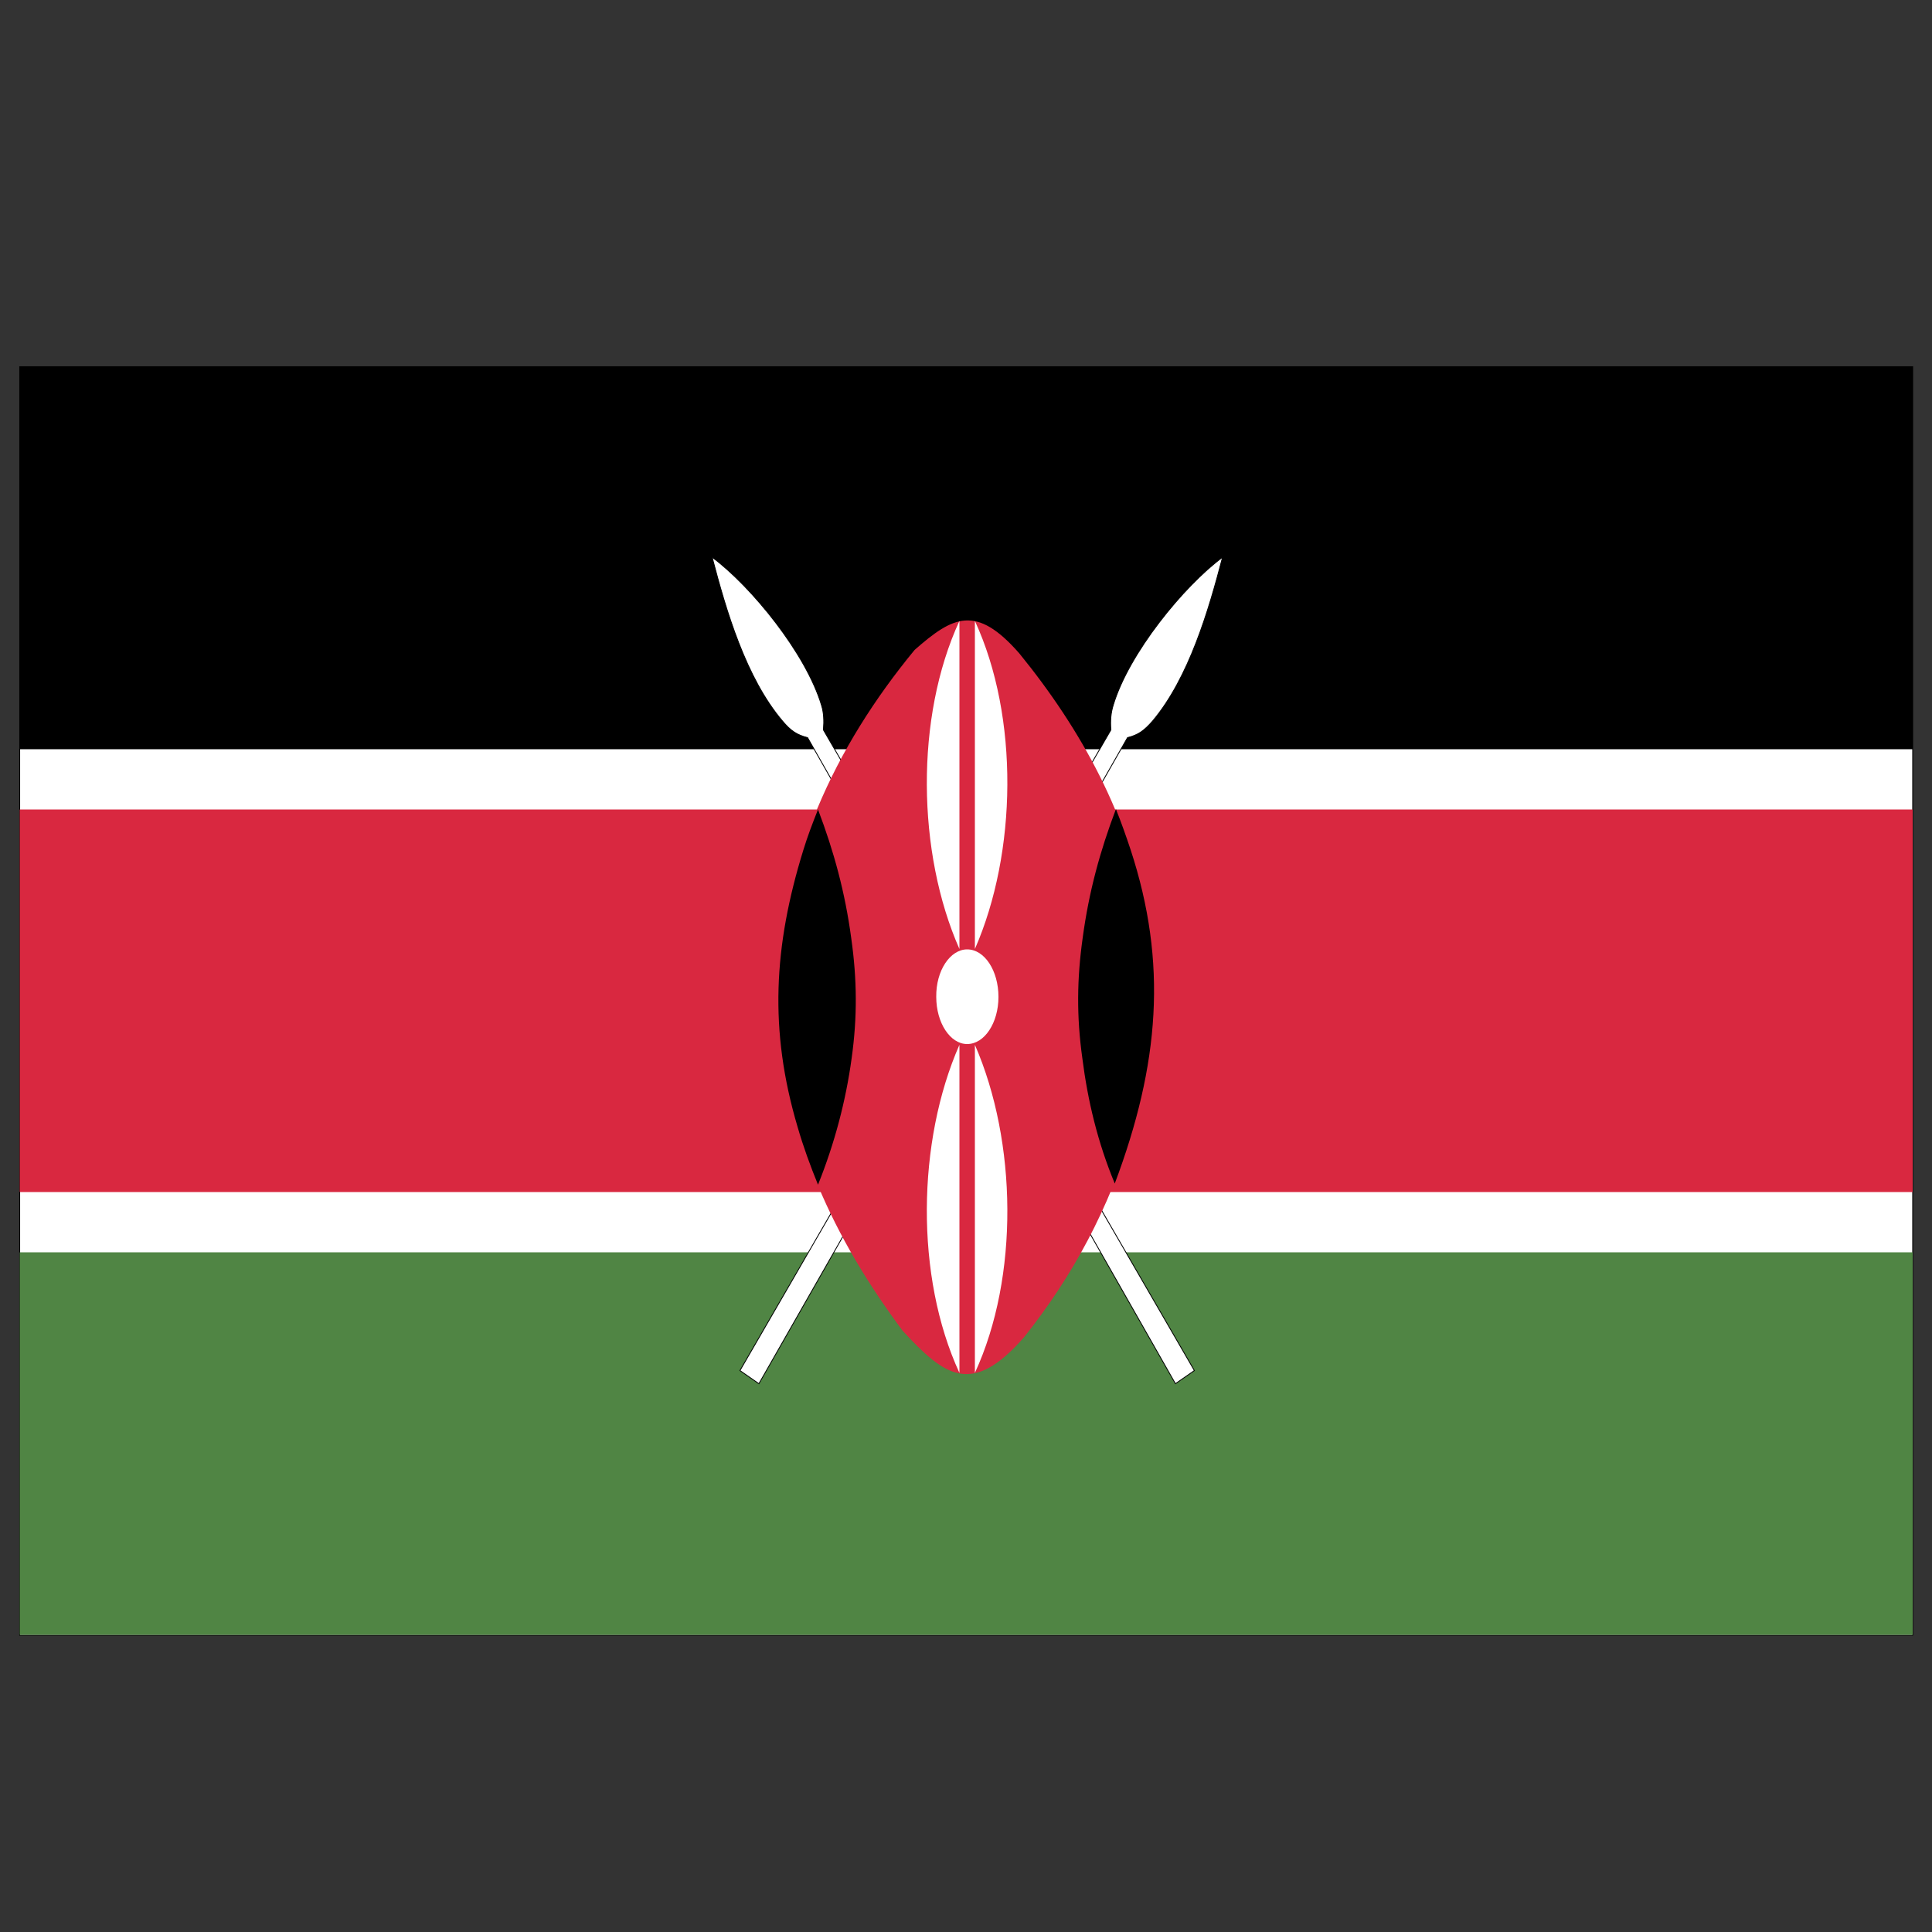 <?xml version="1.0" encoding="utf-8"?>
<!-- Generator: Adobe Illustrator 19.1.0, SVG Export Plug-In . SVG Version: 6.00 Build 0)  -->
<svg version="1.1" id="Layer_1" xmlns="http://www.w3.org/2000/svg" xmlns:xlink="http://www.w3.org/1999/xlink" x="0px" y="0px"
	 viewBox="0 0 500 500" style="enable-background:new 0 0 500 500;" xml:space="preserve">
<rect x="0" y="0" width="500" height="500" fill="#333333" stroke="none"/>
<style type="text/css">
	.st0{fill-rule:evenodd;clip-rule:evenodd;fill:#FFFFFF;stroke:#000000;stroke-width:0.216;stroke-miterlimit:10;}
	.st1{fill-rule:evenodd;clip-rule:evenodd;}
	.st2{fill-rule:evenodd;clip-rule:evenodd;fill:#508544;}
	.st3{fill-rule:evenodd;clip-rule:evenodd;fill:#D92840;}
	.st4{fill-rule:evenodd;clip-rule:evenodd;fill:#FFFFFF;}
</style>
<g>
	<rect x="5.1" y="94.9" class="st0" width="489.9" height="328.3"/>
	<rect x="5.1" y="94.9" class="st1" width="489.9" height="99"/>
	<rect x="5.1" y="324.1" class="st2" width="489.9" height="99"/>
	<rect x="5.1" y="209.5" class="st3" width="489.9" height="99"/>
	<path class="st0" d="M184.3,144.2c10.1,7.5,24.3,24.9,28.3,38.3c0.6,1.9,0.7,4,0.5,6.4l96,165.8l-4.9,3.4L209,190.9
		c-2.8-0.7-4.4-1.8-6.5-4.3C193,175.4,187.9,158,184.3,144.2z"/>
	<path class="st0" d="M316.4,144.2c-10.1,7.5-24.3,24.9-28.3,38.3c-0.6,1.9-0.8,4-0.6,6.4l-96,165.8l4.9,3.4l95.4-167.2
		c2.8-0.7,4.3-1.8,6.5-4.3C307.7,175.4,312.8,158,316.4,144.2z"/>
	<path class="st3" d="M236.7,168.2c9.9-8.7,15.9-11.9,27.1,0.9c16.2,19.9,28.4,42.3,32.9,67.7c3.3,18.7,2.1,36.4-3.6,55.6
		c-6,20.3-15.5,37.9-28.1,53.7c-13.5,15.4-20.5,10.1-31.4-1.7c-8.7-11.7-16.3-24.1-22-37.8c-2-4.9-3.8-9.9-5.4-15.1
		c-7.4-25-6.2-46.7,1.5-71.6c1.1-3.6,2.4-7.1,3.8-10.6C217.7,194.4,226.4,180.7,236.7,168.2z"/>
	<path class="st1" d="M211.7,306.6c-2-4.9-3.8-9.8-5.3-15c-7.4-25-6.2-46.7,1.5-71.6c1.1-3.6,2.4-7,3.8-10.5
		c4.1,10.8,7,21.4,8.6,33.3c1.5,10.6,1.6,20.4,0.1,31.1C218.9,284.9,216,295.9,211.7,306.6z"/>
	<path class="st1" d="M288.5,306.3c11.6-30.9,13.7-57.1,4.1-86.4c-1.2-3.6-2.4-7-3.8-10.5c-4.1,10.8-7,21.4-8.6,33.3
		c-1.5,10.6-1.6,20.4-0.1,31.1C281.5,284.9,284.1,295.7,288.5,306.3z"/>
	<path class="st4" d="M248.3,160.7v84.9C237.3,220.7,236.8,185.6,248.3,160.7z"/>
	<path class="st4" d="M252.3,160.7v84.9C263.2,220.7,263.8,185.6,252.3,160.7z"/>
	<path class="st4" d="M248.3,355.3v-84.9C237.3,295.4,236.8,330.4,248.3,355.3z"/>
	<path class="st4" d="M252.3,355.3v-84.9C263.2,295.4,263.8,330.4,252.3,355.3z"/>
	<path class="st4" d="M250.3,245.7c4.5,0,8.1,5.5,8.1,12.3c0,6.7-3.6,12.2-8.1,12.2c-4.4,0-8-5.5-8-12.2
		C242.2,251.2,245.9,245.7,250.3,245.7z"/>
</g>
</svg>
